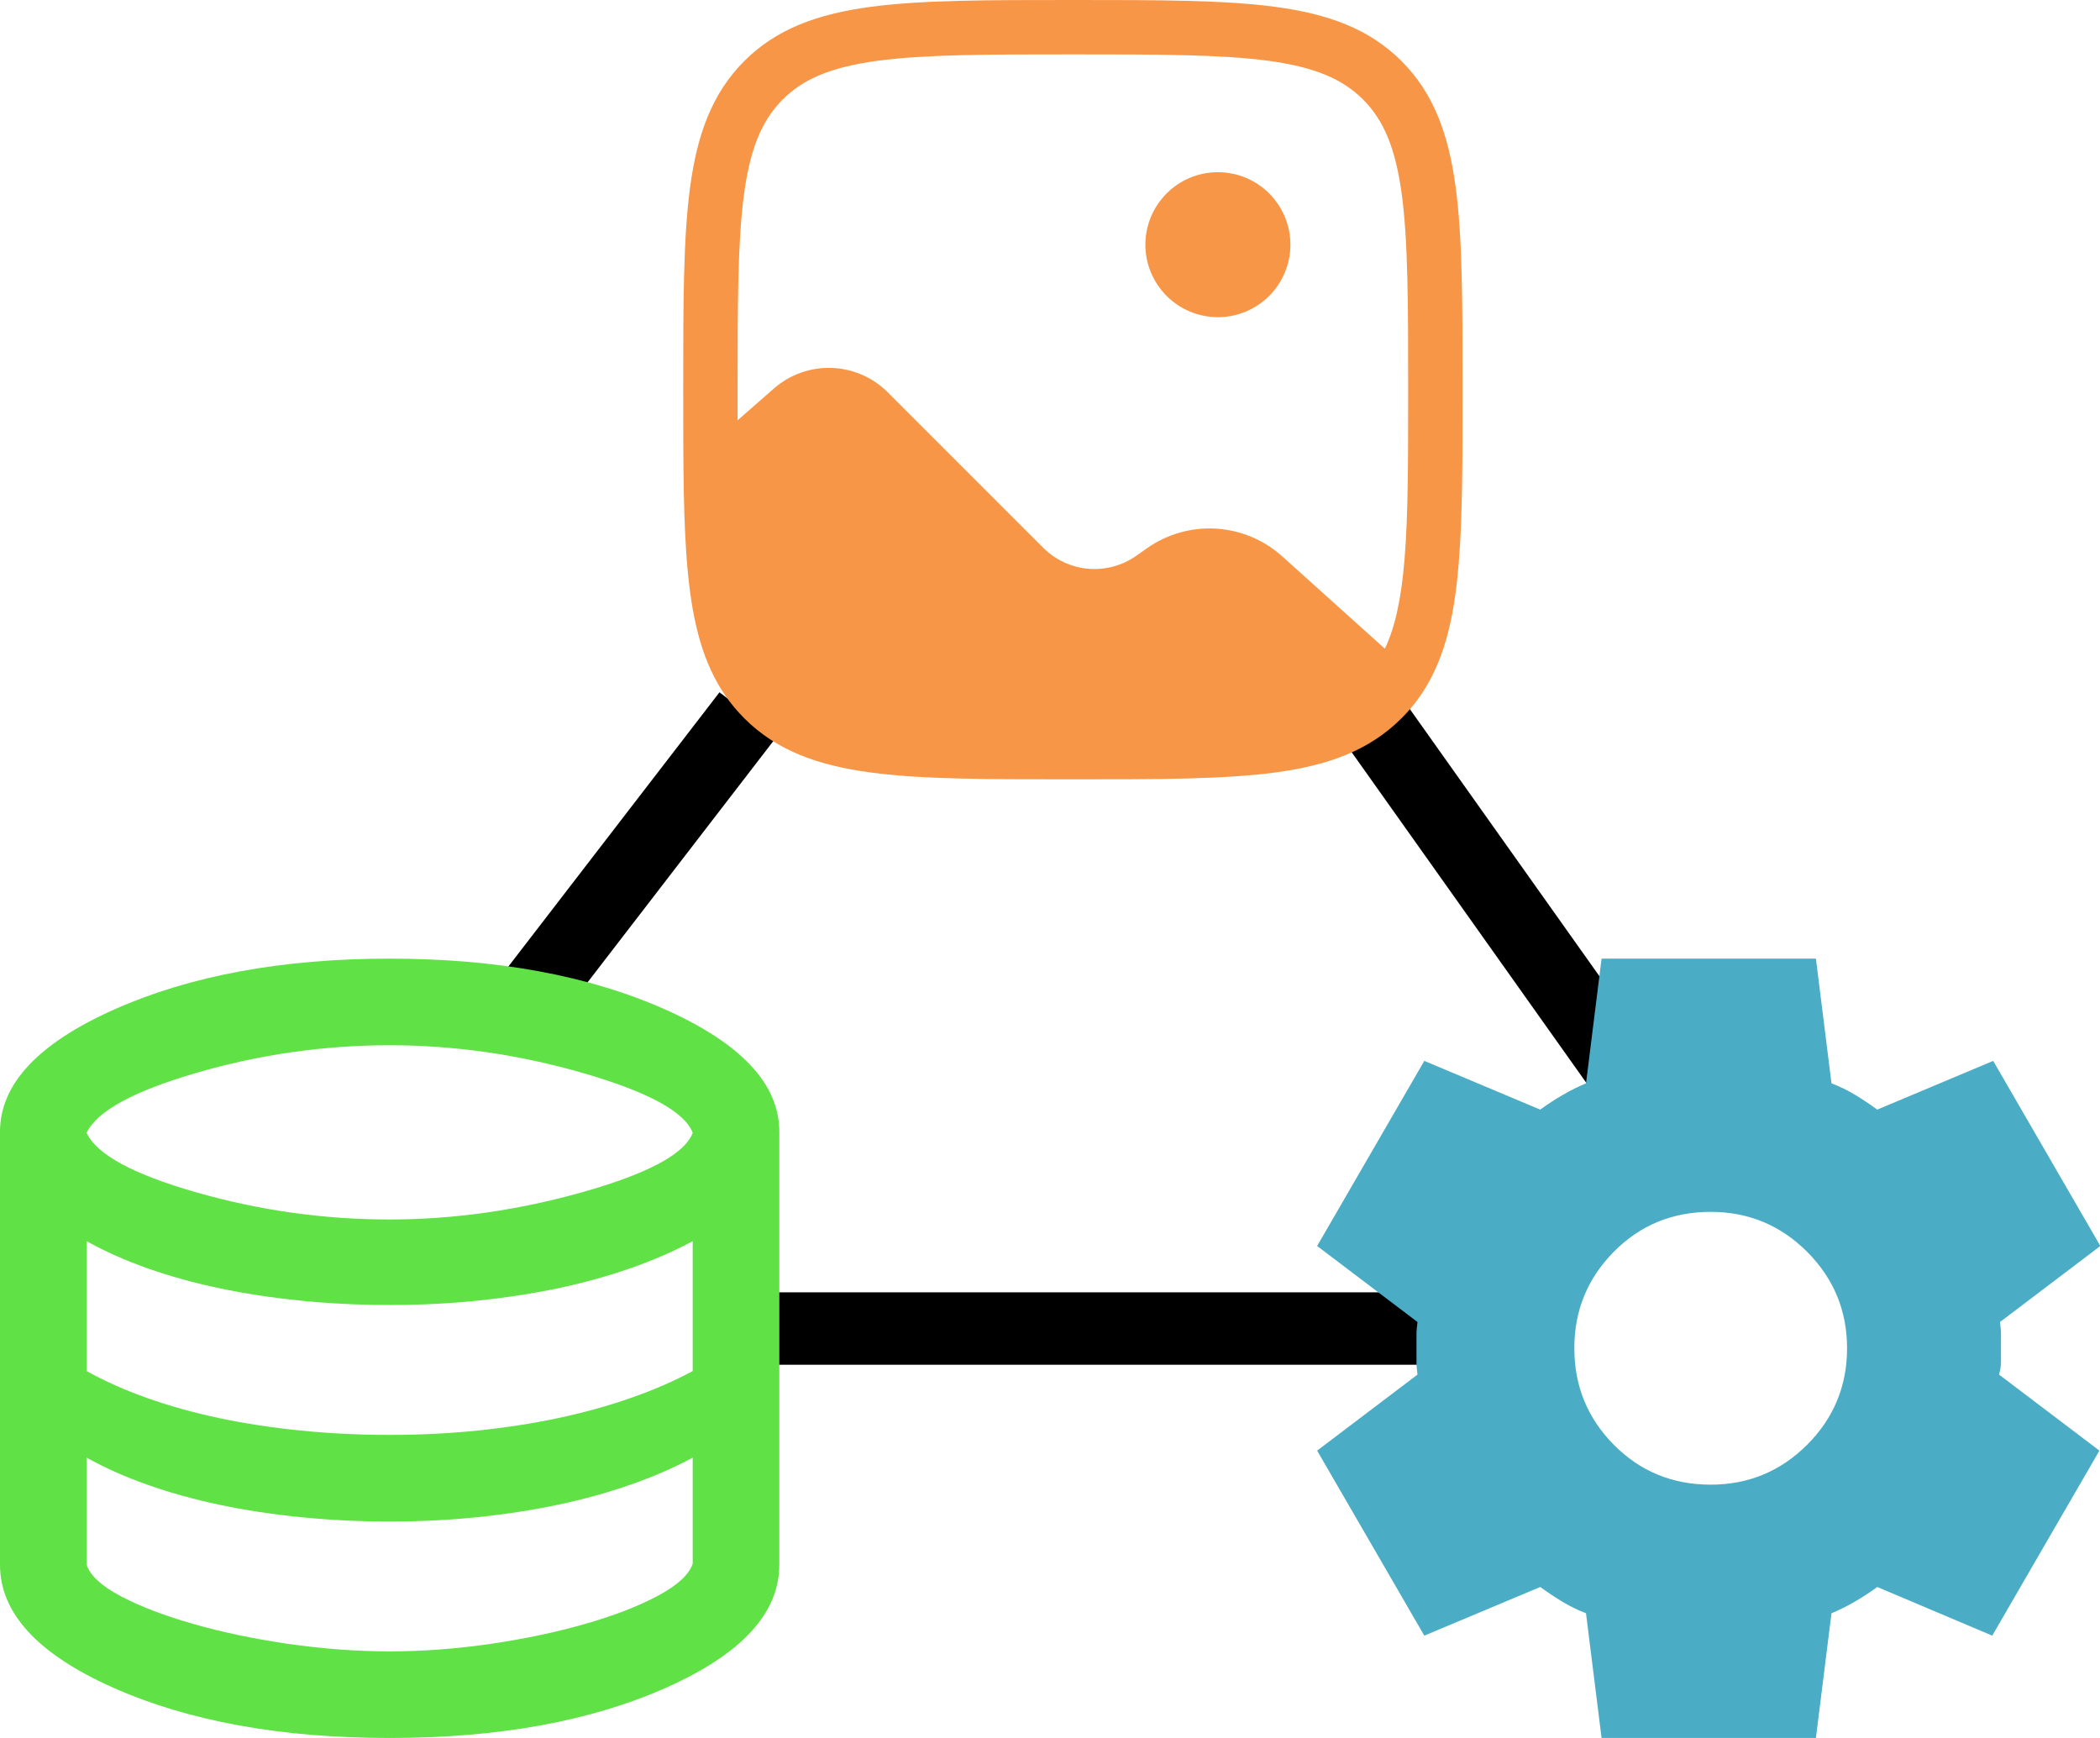 <svg width="29" height="24" viewBox="0 0 29 24" fill="none" xmlns="http://www.w3.org/2000/svg">
<path d="M7.227 13.898L10.332 9.865" stroke="black"/>
<path d="M10.007 18.346L20.014 18.346" stroke="black"/>
<path d="M23.349 16.122L18.908 9.865" stroke="black"/>
<path d="M22.117 24L21.902 22.278C21.785 22.233 21.676 22.179 21.573 22.117C21.47 22.054 21.369 21.987 21.27 21.915L19.669 22.587L18.189 20.032L19.575 18.982C19.566 18.919 19.561 18.859 19.561 18.801V18.438C19.561 18.379 19.566 18.319 19.575 18.256L18.189 17.206L19.669 14.65L21.27 15.323C21.368 15.251 21.471 15.184 21.579 15.121C21.687 15.058 21.794 15.005 21.902 14.96L22.117 13.238H25.077L25.292 14.96C25.409 15.005 25.519 15.058 25.622 15.121C25.725 15.184 25.826 15.251 25.924 15.323L27.525 14.65L29.005 17.206L27.619 18.256C27.628 18.319 27.633 18.379 27.633 18.438V18.8C27.633 18.859 27.624 18.919 27.606 18.982L28.992 20.032L27.512 22.587L25.924 21.915C25.826 21.987 25.723 22.054 25.615 22.117C25.507 22.179 25.4 22.233 25.292 22.278L25.077 24H22.117ZM23.624 20.502C24.144 20.502 24.588 20.318 24.956 19.951C25.323 19.583 25.507 19.139 25.507 18.619C25.507 18.099 25.323 17.655 24.956 17.287C24.588 16.919 24.144 16.735 23.624 16.735C23.095 16.735 22.648 16.919 22.285 17.287C21.922 17.655 21.74 18.099 21.741 18.619C21.741 19.139 21.922 19.583 22.286 19.951C22.649 20.318 23.095 20.502 23.624 20.502Z" fill="#4BACC6"/>
<path d="M5.381 24C3.876 24 2.603 23.768 1.562 23.305C0.521 22.842 0 22.276 0 21.608V15.629C0 14.972 0.526 14.409 1.577 13.94C2.629 13.472 3.897 13.238 5.381 13.238C6.866 13.238 8.134 13.472 9.186 13.94C10.237 14.409 10.763 14.972 10.762 15.629V21.608C10.762 22.276 10.242 22.842 9.2 23.305C8.158 23.769 6.885 24 5.381 24ZM5.381 16.84C6.268 16.84 7.16 16.713 8.057 16.459C8.954 16.204 9.457 15.933 9.566 15.644C9.457 15.355 8.956 15.081 8.065 14.822C7.173 14.563 6.278 14.434 5.381 14.434C4.474 14.434 3.585 14.561 2.713 14.815C1.842 15.069 1.336 15.346 1.196 15.644C1.335 15.943 1.841 16.217 2.713 16.466C3.585 16.716 4.475 16.84 5.381 16.84ZM5.381 19.815C5.8 19.815 6.203 19.795 6.592 19.755C6.981 19.715 7.352 19.658 7.706 19.583C8.059 19.508 8.393 19.416 8.707 19.306C9.021 19.197 9.308 19.072 9.566 18.933V17.139C9.307 17.279 9.021 17.403 8.707 17.513C8.394 17.622 8.06 17.715 7.706 17.79C7.352 17.864 6.981 17.921 6.592 17.961C6.203 18.001 5.8 18.021 5.381 18.021C4.963 18.021 4.554 18.001 4.155 17.961C3.757 17.921 3.381 17.864 3.027 17.789C2.673 17.715 2.342 17.622 2.033 17.513C1.724 17.403 1.445 17.279 1.196 17.139V18.933C1.445 19.072 1.724 19.197 2.033 19.306C2.342 19.416 2.673 19.508 3.027 19.583C3.381 19.658 3.757 19.715 4.155 19.755C4.554 19.795 4.963 19.815 5.381 19.815ZM5.381 22.804C5.84 22.804 6.305 22.769 6.779 22.7C7.253 22.63 7.688 22.538 8.087 22.423C8.485 22.309 8.819 22.179 9.088 22.035C9.357 21.89 9.517 21.743 9.566 21.593V20.129C9.307 20.268 9.021 20.393 8.707 20.502C8.394 20.612 8.06 20.704 7.706 20.779C7.352 20.854 6.981 20.911 6.592 20.951C6.203 20.991 5.8 21.011 5.381 21.011C4.963 21.011 4.554 20.991 4.155 20.951C3.757 20.911 3.381 20.854 3.027 20.779C2.673 20.704 2.342 20.612 2.033 20.502C1.724 20.393 1.445 20.268 1.196 20.129V21.608C1.246 21.758 1.403 21.902 1.667 22.042C1.931 22.181 2.262 22.309 2.661 22.423C3.059 22.538 3.498 22.63 3.976 22.7C4.454 22.769 4.923 22.804 5.381 22.804Z" fill="#60E146"/>
<path d="M17.82 3.379C17.82 3.644 17.714 3.899 17.526 4.087C17.339 4.274 17.084 4.38 16.819 4.38C16.553 4.38 16.298 4.274 16.111 4.087C15.923 3.899 15.817 3.644 15.817 3.379C15.817 3.113 15.923 2.859 16.111 2.671C16.298 2.483 16.553 2.378 16.819 2.378C17.084 2.378 17.339 2.483 17.526 2.671C17.714 2.859 17.82 3.113 17.82 3.379Z" fill="#F79646"/>
<path fillRule="evenodd" clipRule="evenodd" d="M14.788 0H14.845C16 0 16.906 2.98362e-08 17.613 0.095C18.336 0.192 18.906 0.395 19.354 0.843C19.802 1.291 20.005 1.862 20.102 2.585C20.197 3.291 20.197 4.197 20.197 5.353V5.397C20.197 6.352 20.197 7.134 20.145 7.771C20.093 8.412 19.987 8.946 19.747 9.39C19.642 9.586 19.512 9.762 19.354 9.919C18.906 10.367 18.336 10.57 17.612 10.667C16.906 10.762 16 10.762 14.845 10.762H14.788C13.632 10.762 12.726 10.762 12.02 10.667C11.297 10.57 10.726 10.367 10.278 9.919C9.881 9.522 9.676 9.028 9.567 8.415C9.46 7.812 9.44 7.063 9.436 6.133C9.435 5.896 9.435 5.646 9.435 5.382V5.353C9.435 4.197 9.435 3.291 9.53 2.584C9.627 1.862 9.831 1.291 10.278 0.843C10.726 0.395 11.297 0.192 12.02 0.095C12.726 2.98362e-08 13.632 0 14.788 0ZM12.12 0.839C11.48 0.925 11.094 1.089 10.809 1.374C10.524 1.659 10.36 2.045 10.274 2.685C10.187 3.336 10.186 4.191 10.186 5.381V5.804L10.687 5.365C10.907 5.173 11.191 5.071 11.483 5.081C11.775 5.09 12.053 5.211 12.259 5.417L14.407 7.565C14.573 7.731 14.793 7.834 15.028 7.854C15.263 7.874 15.497 7.811 15.69 7.676L15.839 7.571C16.117 7.375 16.454 7.28 16.793 7.3C17.132 7.321 17.455 7.456 17.707 7.683L19.124 8.958C19.267 8.659 19.352 8.265 19.397 7.71C19.446 7.107 19.446 6.355 19.446 5.381C19.446 4.191 19.445 3.336 19.358 2.685C19.272 2.045 19.108 1.659 18.823 1.374C18.538 1.089 18.152 0.925 17.512 0.839C16.861 0.752 16.006 0.751 14.816 0.751C13.626 0.751 12.77 0.752 12.12 0.839Z" fill="#F79646"/>
</svg>
